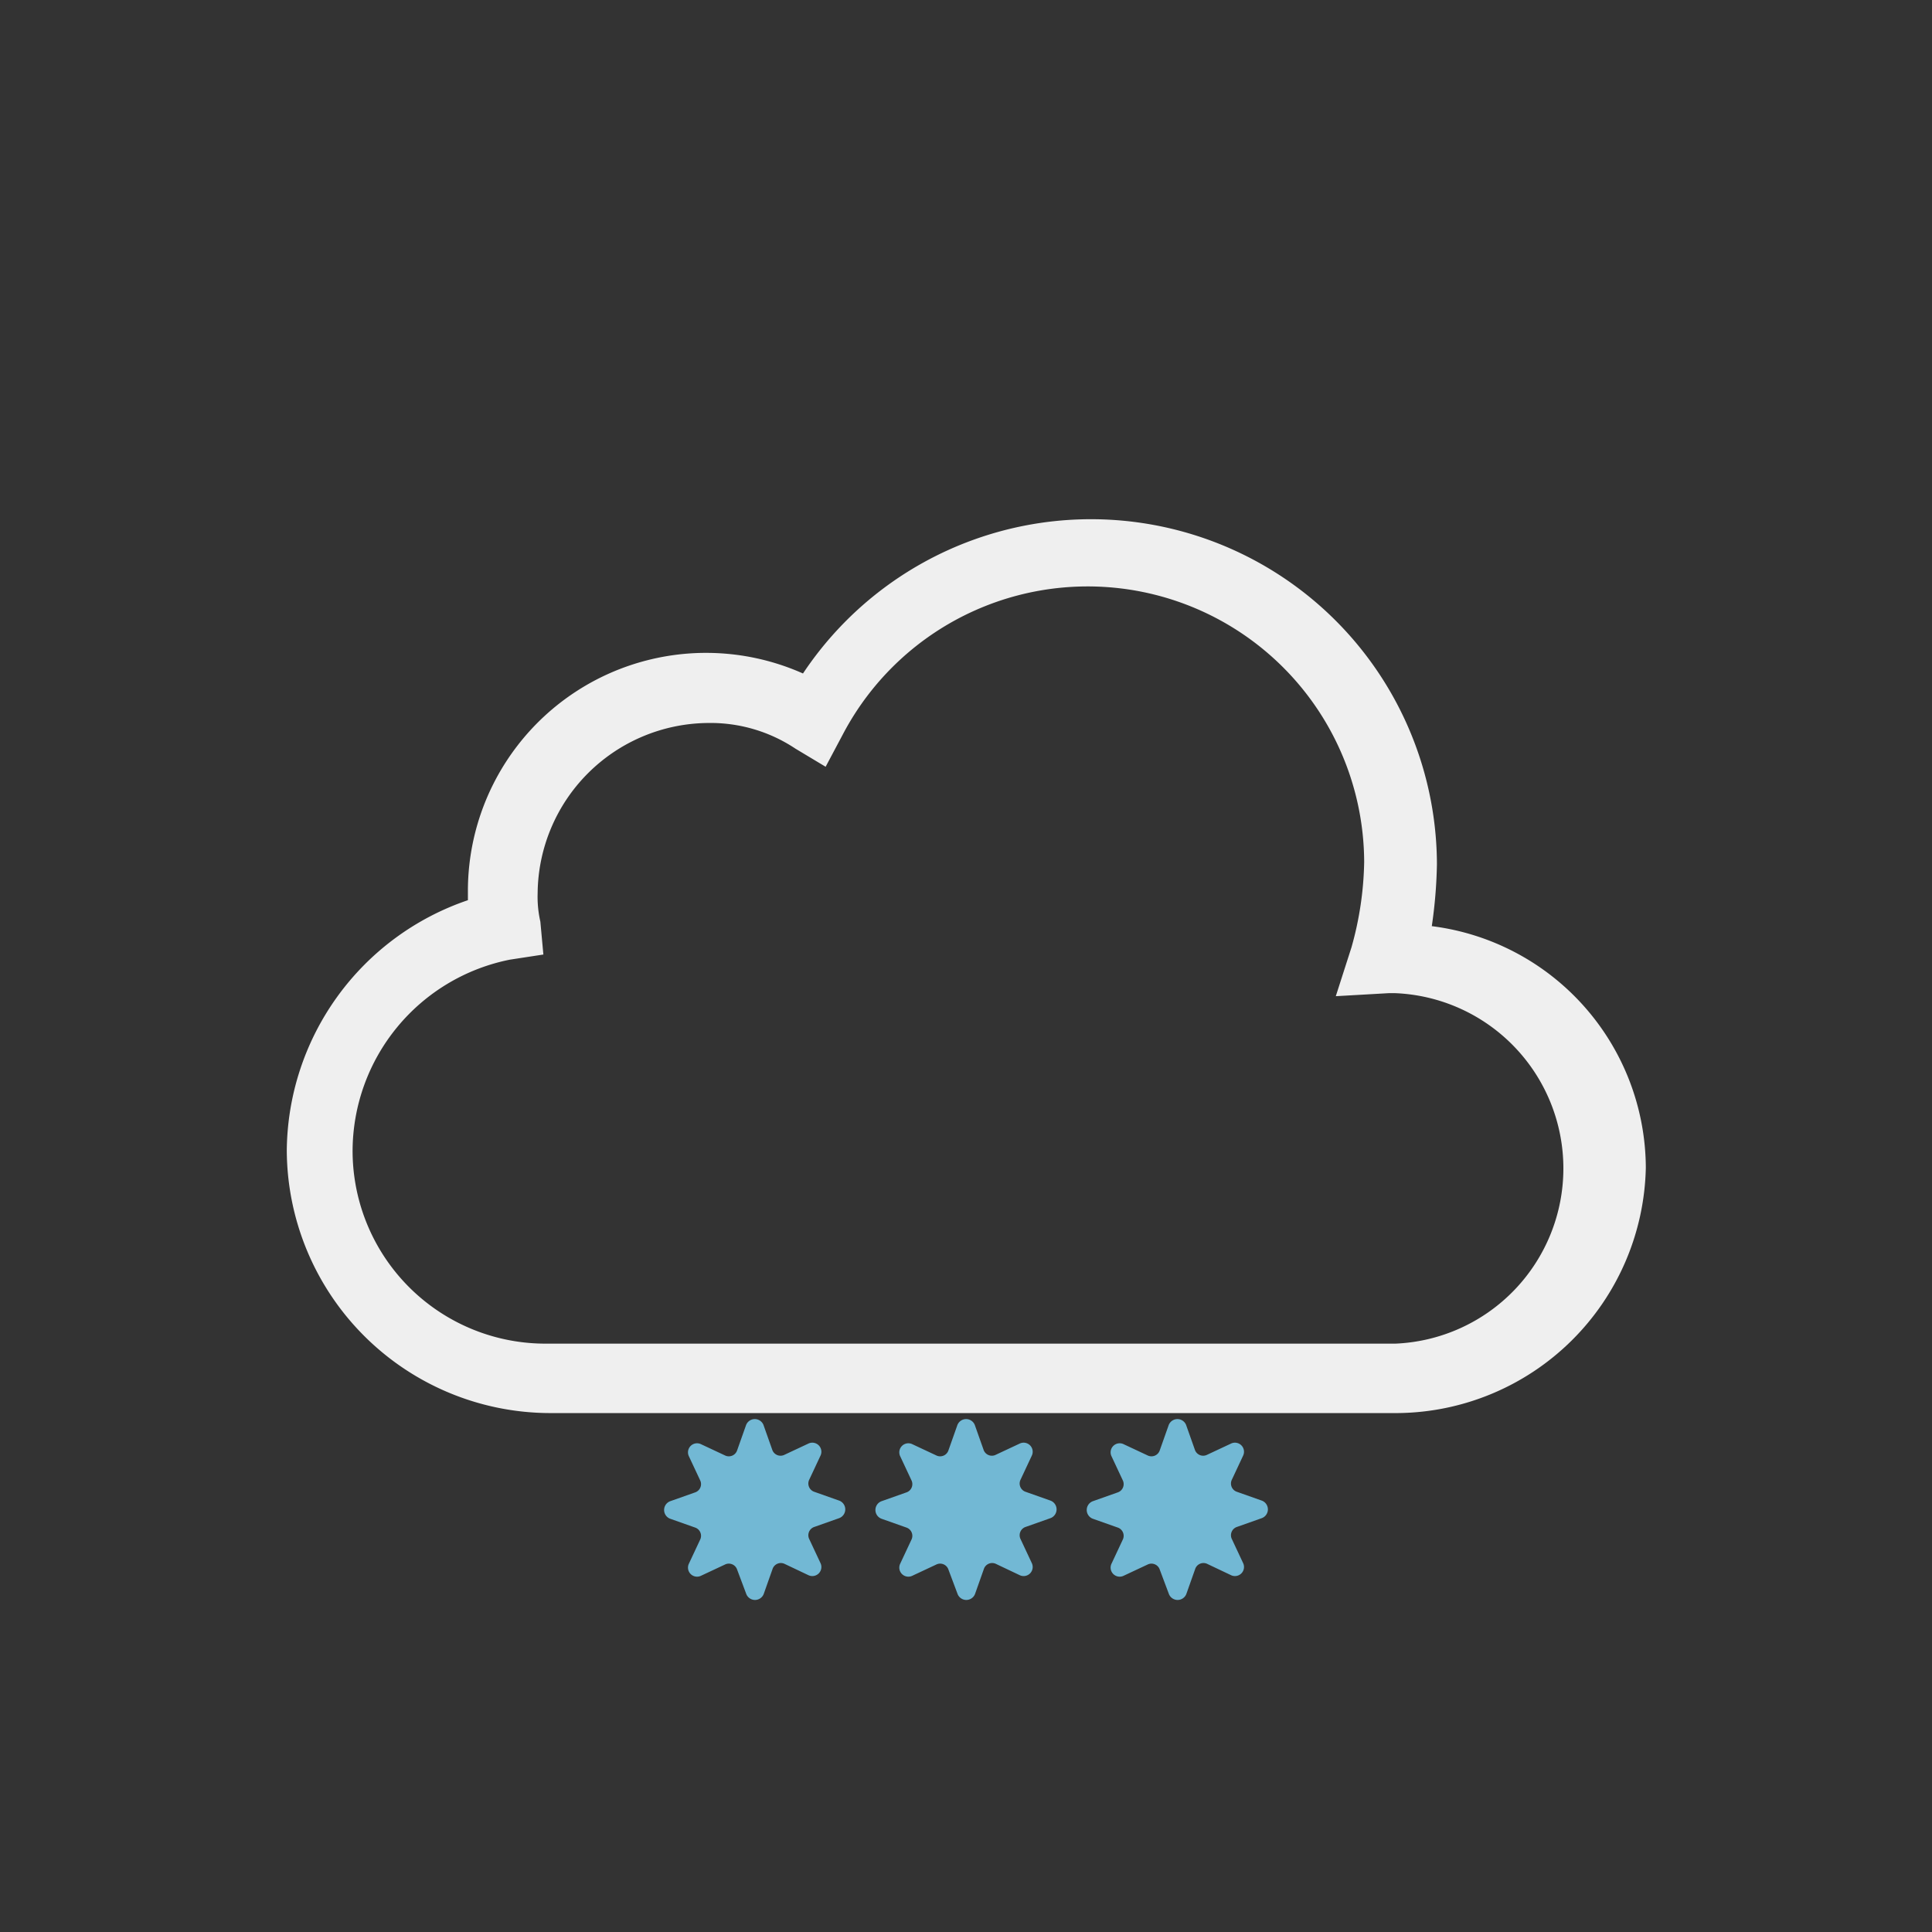 <svg xmlns="http://www.w3.org/2000/svg" viewBox="0 0 64 64">
	<rect x="0" y="0" width="64" height="64" fill="#333333" stroke="none"/>
	<defs>
		<clipPath id="a">
			<polygon points="21.17 46.81 18 64 42 64 44.75 46.81 21.17 46.81" fill="none"/>
		</clipPath>
	</defs>
	<path d="M46.3,46.81H18.21a8.74,8.74,0,0,1-8.71-8.7,8.84,8.84,0,0,1,6-8.29v-.25a7.89,7.89,0,0,1,11.1-7.26,11.46,11.46,0,0,1,21,6.32,15.89,15.89,0,0,1-.17,2.05,8.1,8.1,0,0,1,7.09,8A8.3,8.3,0,0,1,46.3,46.81Zm-25.42-2.3H46.22a5.81,5.81,0,0,0,0-11.61H46L44.25,33l.52-1.62a11,11,0,0,0,.42-2.82,9.16,9.16,0,0,0-17.25-4.27l-.59,1.11-1-.6a5.07,5.07,0,0,0-2.9-.85,5.69,5.69,0,0,0-5.64,5.64,3.7,3.7,0,0,0,.09.94L18,31.62l-1.11.17a6.48,6.48,0,0,0-5.21,6.32,6.39,6.39,0,0,0,6.4,6.4h2.76" fill="#efefef"/>
	<g clip-path="url(#a)">
		<g>
			<g>
				<g>
					<path d="M32.29,47.2l.29.82a.29.29,0,0,0,.41.17l.79-.37a.3.3,0,0,1,.4.4l-.37.79a.29.29,0,0,0,.17.41l.82.29a.31.31,0,0,1,0,.58l-.82.29a.29.29,0,0,0-.17.41l.37.79a.3.3,0,0,1-.4.4L33,51.81a.29.29,0,0,0-.41.17l-.29.82a.31.31,0,0,1-.58,0L31.42,52a.29.29,0,0,0-.41-.17l-.79.37a.3.3,0,0,1-.4-.4l.37-.79a.29.29,0,0,0-.17-.41l-.82-.29a.31.31,0,0,1,0-.58l.82-.29a.29.29,0,0,0,.17-.41l-.37-.79a.3.3,0,0,1,.4-.4l.79.37a.29.29,0,0,0,.41-.17l.29-.82A.31.31,0,0,1,32.29,47.2Z" fill="#72b8d4"/>
					<animateTransform attributeName="transform" type="rotate" values="0 32 50; 180 32 50; 360 32 50" dur="9s" repeatCount="indefinite"/>
				</g>
				<animateTransform attributeName="transform" type="translate" values="-3 0; 3 0" dur="3s" repeatCount="indefinite"/>
			</g>
			<animateTransform attributeName="transform" type="translate" values="2 -6; -2 12" dur="3s" repeatCount="indefinite"/>
			<animate attributeName="opacity" values="1;1;1;0" dur="3s" repeatCount="indefinite"/>
		</g>
		<g>
			<g>
				<g>
					<path d="M39.29,47.2l.29.82a.29.29,0,0,0,.41.17l.79-.37a.3.3,0,0,1,.4.4l-.37.79a.29.29,0,0,0,.17.41l.82.29a.31.31,0,0,1,0,.58l-.82.29a.29.29,0,0,0-.17.41l.37.79a.3.3,0,0,1-.4.4L40,51.81a.29.29,0,0,0-.41.17l-.29.82a.31.31,0,0,1-.58,0L38.42,52a.29.29,0,0,0-.41-.17l-.79.37a.3.3,0,0,1-.4-.4l.37-.79a.29.29,0,0,0-.17-.41l-.82-.29a.31.31,0,0,1,0-.58l.82-.29a.29.29,0,0,0,.17-.41l-.37-.79a.3.3,0,0,1,.4-.4l.79.37a.29.29,0,0,0,.41-.17l.29-.82A.31.31,0,0,1,39.29,47.2Z" fill="#72b8d4"/>
					<animateTransform attributeName="transform" type="rotate" values="0 39 50; 180 39 50; 360 39 50" dur="6s" repeatCount="indefinite"/>
				</g>
				<animateTransform attributeName="transform" type="translate" values="0 0; 3 0" begin="-1s" dur="3s" repeatCount="indefinite"/>
			</g>
			<animateTransform attributeName="transform" type="translate" values="2 -6; -2 12" begin="-1s" dur="3s" repeatCount="indefinite"/>
			<animate attributeName="opacity" values="1;1;1;0" begin="-1s" dur="3s" repeatCount="indefinite"/>
		</g>
		<g>
			<g>
				<g>
					<path d="M25.29,47.2l.29.82a.29.29,0,0,0,.41.17l.79-.37a.3.3,0,0,1,.4.4l-.37.79a.29.29,0,0,0,.17.41l.82.29a.31.31,0,0,1,0,.58l-.82.29a.29.29,0,0,0-.17.41l.37.79a.3.3,0,0,1-.4.4L26,51.81a.29.29,0,0,0-.41.17l-.29.82a.31.31,0,0,1-.58,0L24.42,52a.29.29,0,0,0-.41-.17l-.79.37a.3.3,0,0,1-.4-.4l.37-.79a.29.29,0,0,0-.17-.41l-.82-.29a.31.31,0,0,1,0-.58l.82-.29a.29.29,0,0,0,.17-.41l-.37-.79a.3.3,0,0,1,.4-.4l.79.37a.29.29,0,0,0,.41-.17l.29-.82A.31.31,0,0,1,25.29,47.2Z" fill="#72b8d4"/>
					<animateTransform attributeName="transform" type="rotate" values="0 25 50; 180 25 50; 360 25 50" dur="6s" repeatCount="indefinite"/>
				</g>
				<animateTransform attributeName="transform" type="translate" values="-3 0; 2 0" begin="-1.5s" dur="3s" repeatCount="indefinite"/>
			</g>
			<animateTransform attributeName="transform" type="translate" values="2 -6; -2 12" begin="-1.5s" dur="3s" repeatCount="indefinite"/>
			<animate attributeName="opacity" values="1;1;1;0" begin="-1.5s" dur="3s" repeatCount="indefinite"/>
		</g>
	</g>
</svg>

